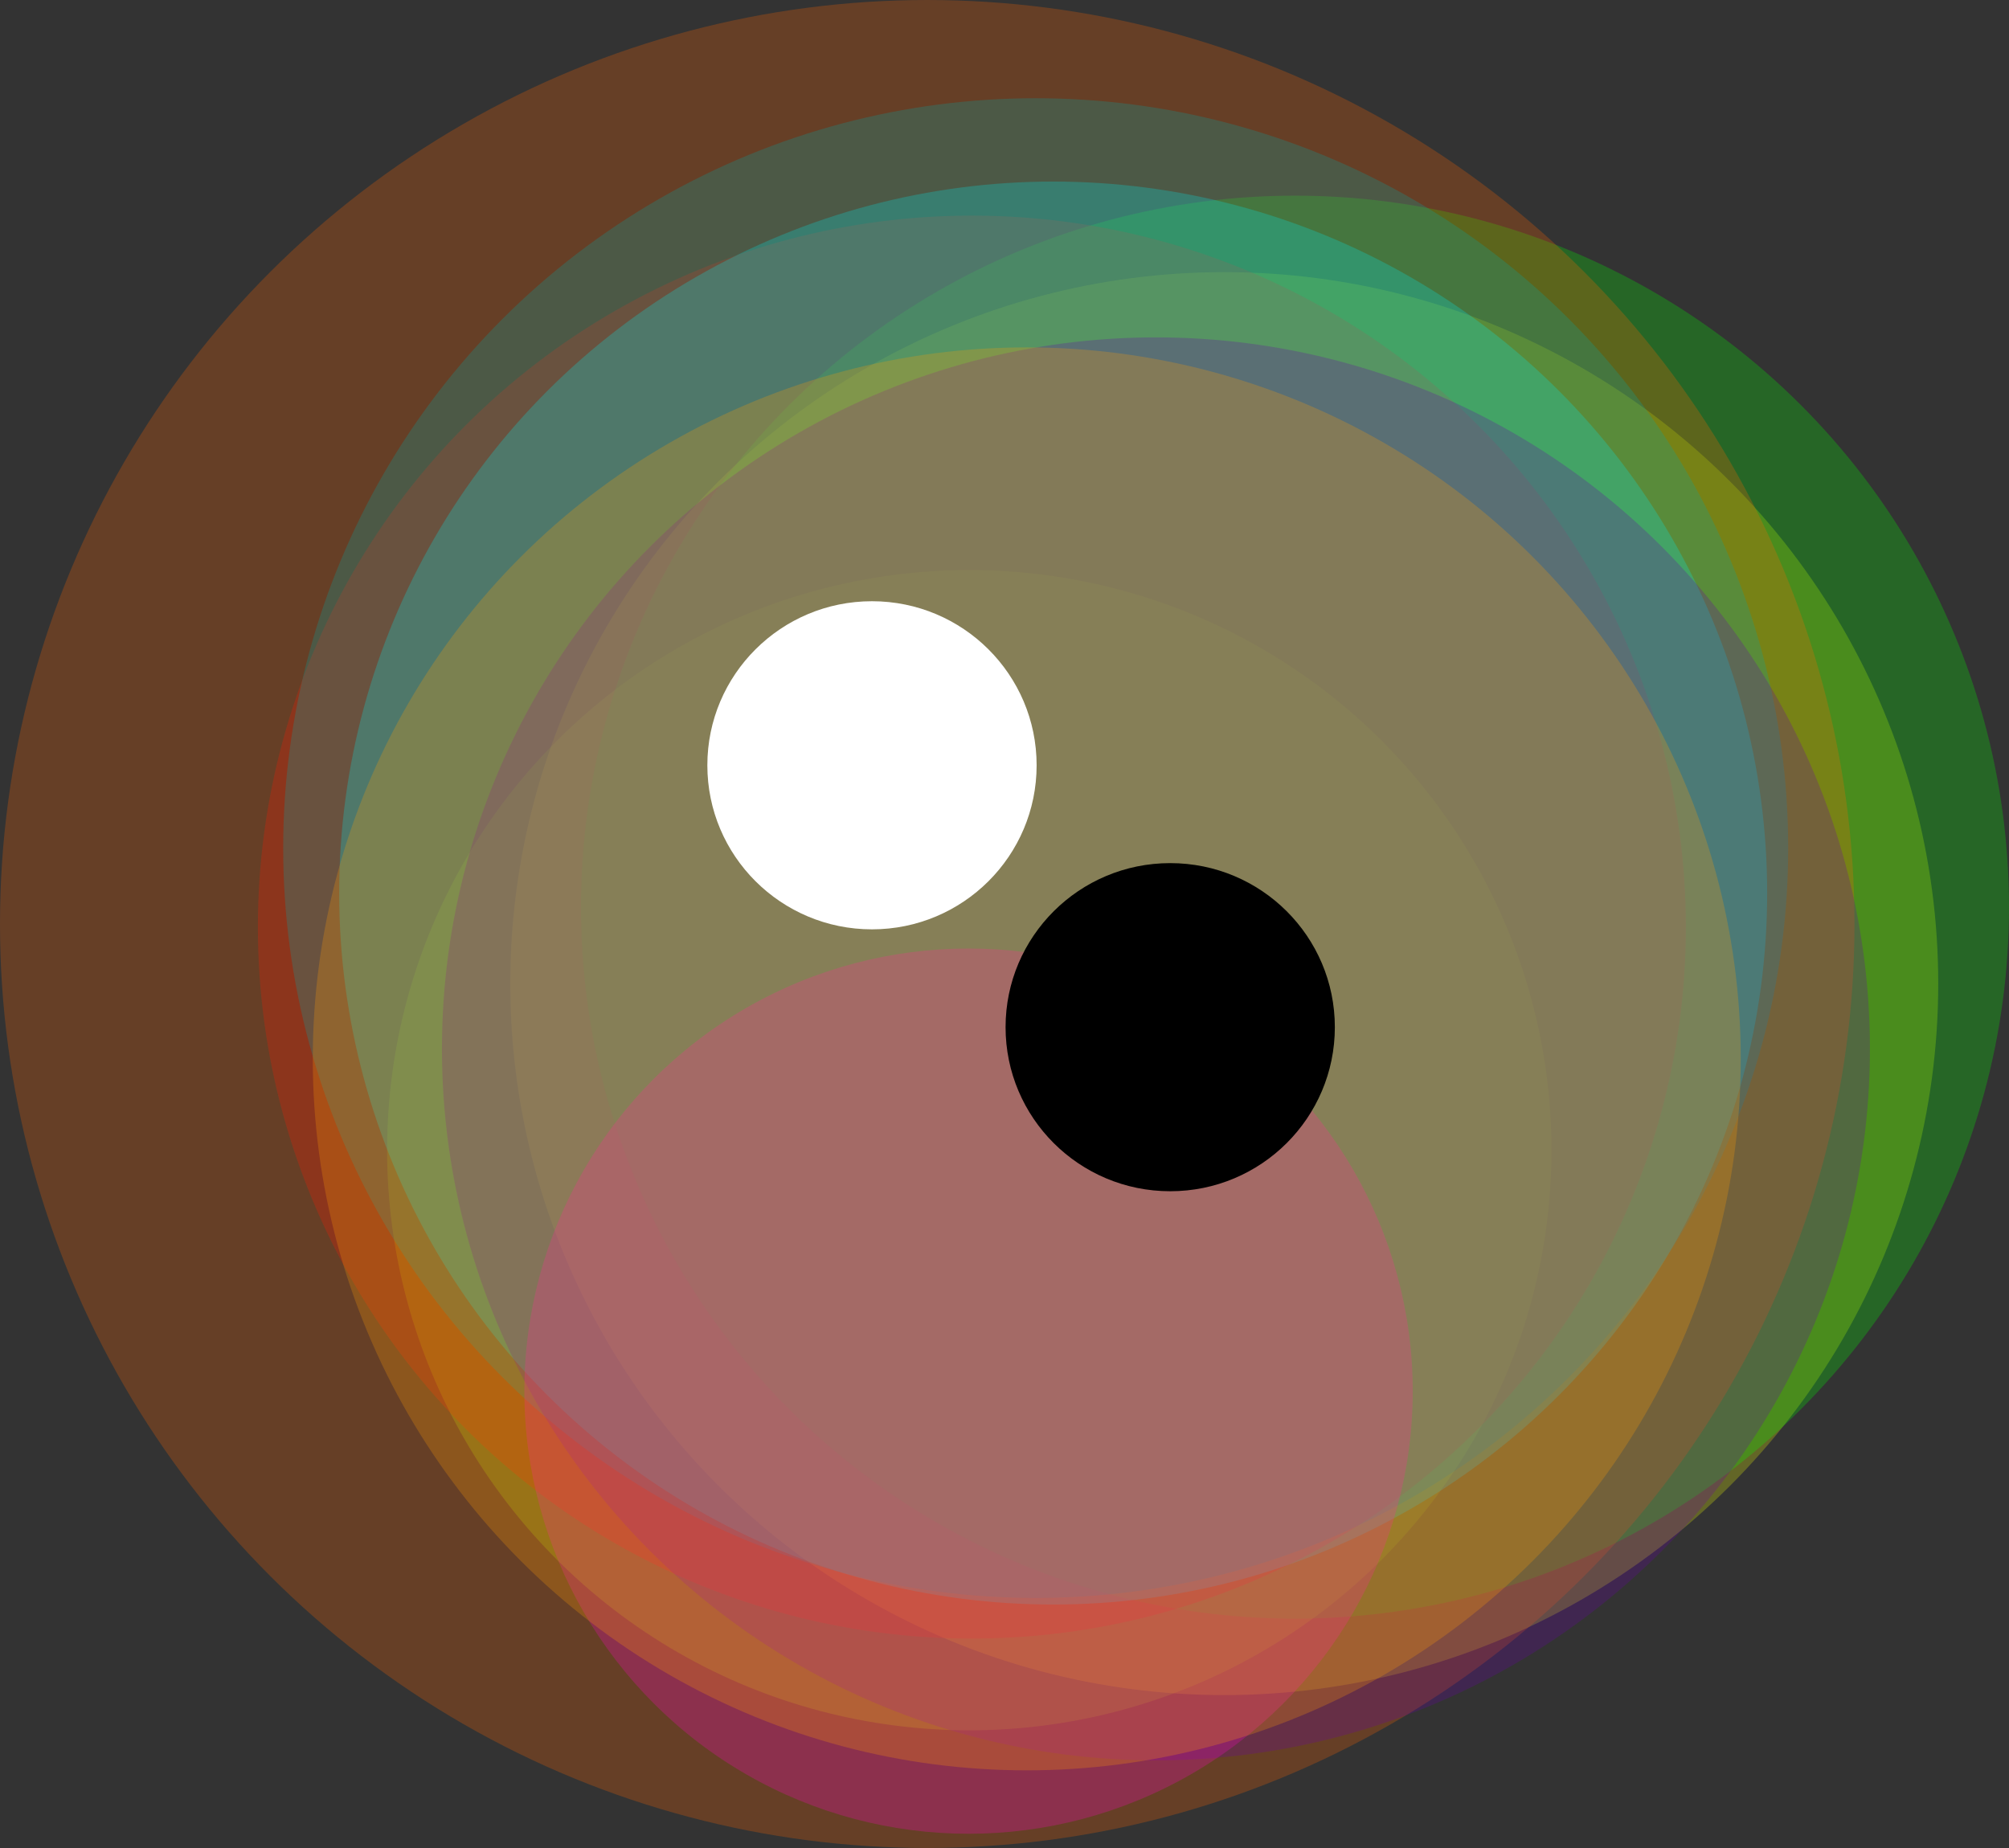<?xml version="1.0" encoding="UTF-8" standalone="no"?>
<svg
   xmlns:dc="http://purl.org/dc/elements/1.1/"
   xmlns:cc="http://creativecommons.org/ns#"
   xmlns:rdf="http://www.w3.org/1999/02/22-rdf-syntax-ns#"
   xmlns:svg="http://www.w3.org/2000/svg"
   xmlns="http://www.w3.org/2000/svg"
   xmlns:sodipodi="http://sodipodi.sourceforge.net/DTD/sodipodi-0.dtd"
   xmlns:inkscape="http://www.inkscape.org/namespaces/inkscape"
   width="247.576mm"
   height="227.767mm"
   viewBox="0 0 247.576 227.767"
   version="1.1"
   id="svg8"
   inkscape:version="1.0 (4035a4f, 2020-05-01)"
   sodipodi:docname="gradaciones.svg">
  <rect x="0" y="0" width="247.576" height="227.767" fill="#333333" stroke="none"/>
  <defs
     id="defs2" />
  <sodipodi:namedview
     id="base"
     pagecolor="#d2d2d2"
     bordercolor="#666666"
     borderopacity="1.0"
     inkscape:pageopacity="0"
     inkscape:pageshadow="2"
     inkscape:zoom="0.51213873"
     inkscape:cx="480.50737"
     inkscape:cy="463.15386"
     inkscape:document-units="mm"
     inkscape:current-layer="layer1-3"
     showgrid="false"
     inkscape:window-width="1366"
     inkscape:window-height="743"
     inkscape:window-x="0"
     inkscape:window-y="0"
     inkscape:window-maximized="1"
     inkscape:document-rotation="0" />
  <g
     inkscape:label="Capa 1"
     inkscape:groupmode="layer"
     id="layer1"
     transform="translate(248.373,59.062)">
    <g
       transform="translate(-49.001,-65.724)"
       id="layer1-3"
       inkscape:label="Capa 1">
      <ellipse
         inkscape:export-ydpi="96"
         inkscape:export-xdpi="96"
         ry="71.498"
         rx="71.739"
         cy="148.427"
         cx="-79.926"
         id="circle848"
         style="opacity:0.25;fill:#91ff05;fill-rule:evenodd;stroke:none;stroke-width:6;stroke-opacity:1;paint-order:stroke fill markers;stop-color:#000000" />
      <ellipse
         inkscape:export-ydpi="96"
         inkscape:export-xdpi="96"
         ry="87.691"
         rx="87.987"
         style="opacity:0.25;fill:#f4ff05;fill-rule:evenodd;stroke:none;stroke-width:10;stroke-opacity:1;paint-order:stroke fill markers;stop-color:#000000"
         id="circle842"
         cx="-48.504"
         cy="127.894" />
      <ellipse
         inkscape:export-ydpi="96"
         inkscape:export-xdpi="96"
         ry="87.691"
         rx="87.987"
         cy="118.469"
         cx="-39.783"
         id="path7"
         style="opacity:0.25;fill:#00ff00;fill-rule:evenodd;stroke:none;stroke-width:3;paint-order:stroke fill markers;stop-color:#000000" />
      <ellipse
         inkscape:export-ydpi="96"
         inkscape:export-xdpi="96"
         ry="87.691"
         rx="87.987"
         style="opacity:0.25;fill:#ff0000;fill-rule:evenodd;stroke:none;stroke-width:3;paint-order:stroke fill markers;stop-color:#000000"
         id="circle9"
         cx="-79.603"
         cy="120.927" />
      <ellipse
         inkscape:export-ydpi="96"
         inkscape:export-xdpi="96"
         ry="113.883"
         rx="114.267"
         style="opacity:0.25;fill:#ff6600;fill-rule:evenodd;stroke:none;stroke-width:1;paint-order:stroke fill markers;stop-color:#000000"
         id="circle11"
         cx="-85.105"
         cy="120.546" />
      <ellipse
         inkscape:export-ydpi="96"
         inkscape:export-xdpi="96"
         ry="87.691"
         rx="87.987"
         cy="116.732"
         cx="-69.587"
         id="circle13"
         style="opacity:0.25;fill:#00ffff;fill-rule:evenodd;stroke:none;stroke-width:3;paint-order:stroke fill markers;stop-color:#000000" />
      <ellipse
         inkscape:export-ydpi="96"
         inkscape:export-xdpi="96"
         ry="92.42"
         rx="92.732"
         style="opacity:0.25;fill:#00abab;fill-rule:evenodd;stroke:none;stroke-width:6;stroke-opacity:1;paint-order:stroke fill markers;stop-color:#000000"
         id="circle15"
         cx="-71.741"
         cy="111.191" />
      <ellipse
         inkscape:export-ydpi="96"
         inkscape:export-xdpi="96"
         ry="87.691"
         rx="87.987"
         cy="135.936"
         cx="-56.922"
         id="circle840"
         style="opacity:0.25;fill:#6b00ab;fill-rule:evenodd;stroke:none;stroke-width:3;stroke-opacity:1;paint-order:stroke fill markers;stop-color:#000000" />
      <ellipse
         inkscape:export-ydpi="96"
         inkscape:export-xdpi="96"
         ry="54.554"
         rx="54.738"
         cy="178.123"
         cx="-80.015"
         id="circle844"
         style="opacity:0.25;fill:#ff05c7;fill-rule:evenodd;stroke:none;stroke-width:3;stroke-opacity:1;paint-order:stroke fill markers;stop-color:#000000" />
      <ellipse
         inkscape:export-ydpi="96"
         inkscape:export-xdpi="96"
         ry="87.691"
         rx="87.987"
         style="opacity:0.25;fill:#ff9d05;fill-rule:evenodd;stroke:none;stroke-width:3;stroke-opacity:1;paint-order:stroke fill markers;stop-color:#000000"
         id="circle846"
         cx="-72.841"
         cy="137.17" />
      <ellipse
         inkscape:export-ydpi="96"
         inkscape:export-xdpi="96"
         cy="100.985"
         cx="-91.914"
         id="ellipse874"
         style="opacity:1;fill:#ffffff;fill-rule:evenodd;stroke:none;stroke-width:3;stroke-opacity:1;paint-order:stroke fill markers;stop-color:#000000"
         rx="20.289"
         ry="20.221" />
      <ellipse
         inkscape:export-ydpi="96"
         inkscape:export-xdpi="96"
         ry="20.221"
         rx="20.289"
         style="opacity:1;fill:#000000;fill-rule:evenodd;stroke:none;stroke-width:3;stroke-opacity:1;paint-order:stroke fill markers;stop-color:#000000"
         id="ellipse876"
         cx="-55.163"
         cy="133.264" />
    </g>
  </g>
</svg>

